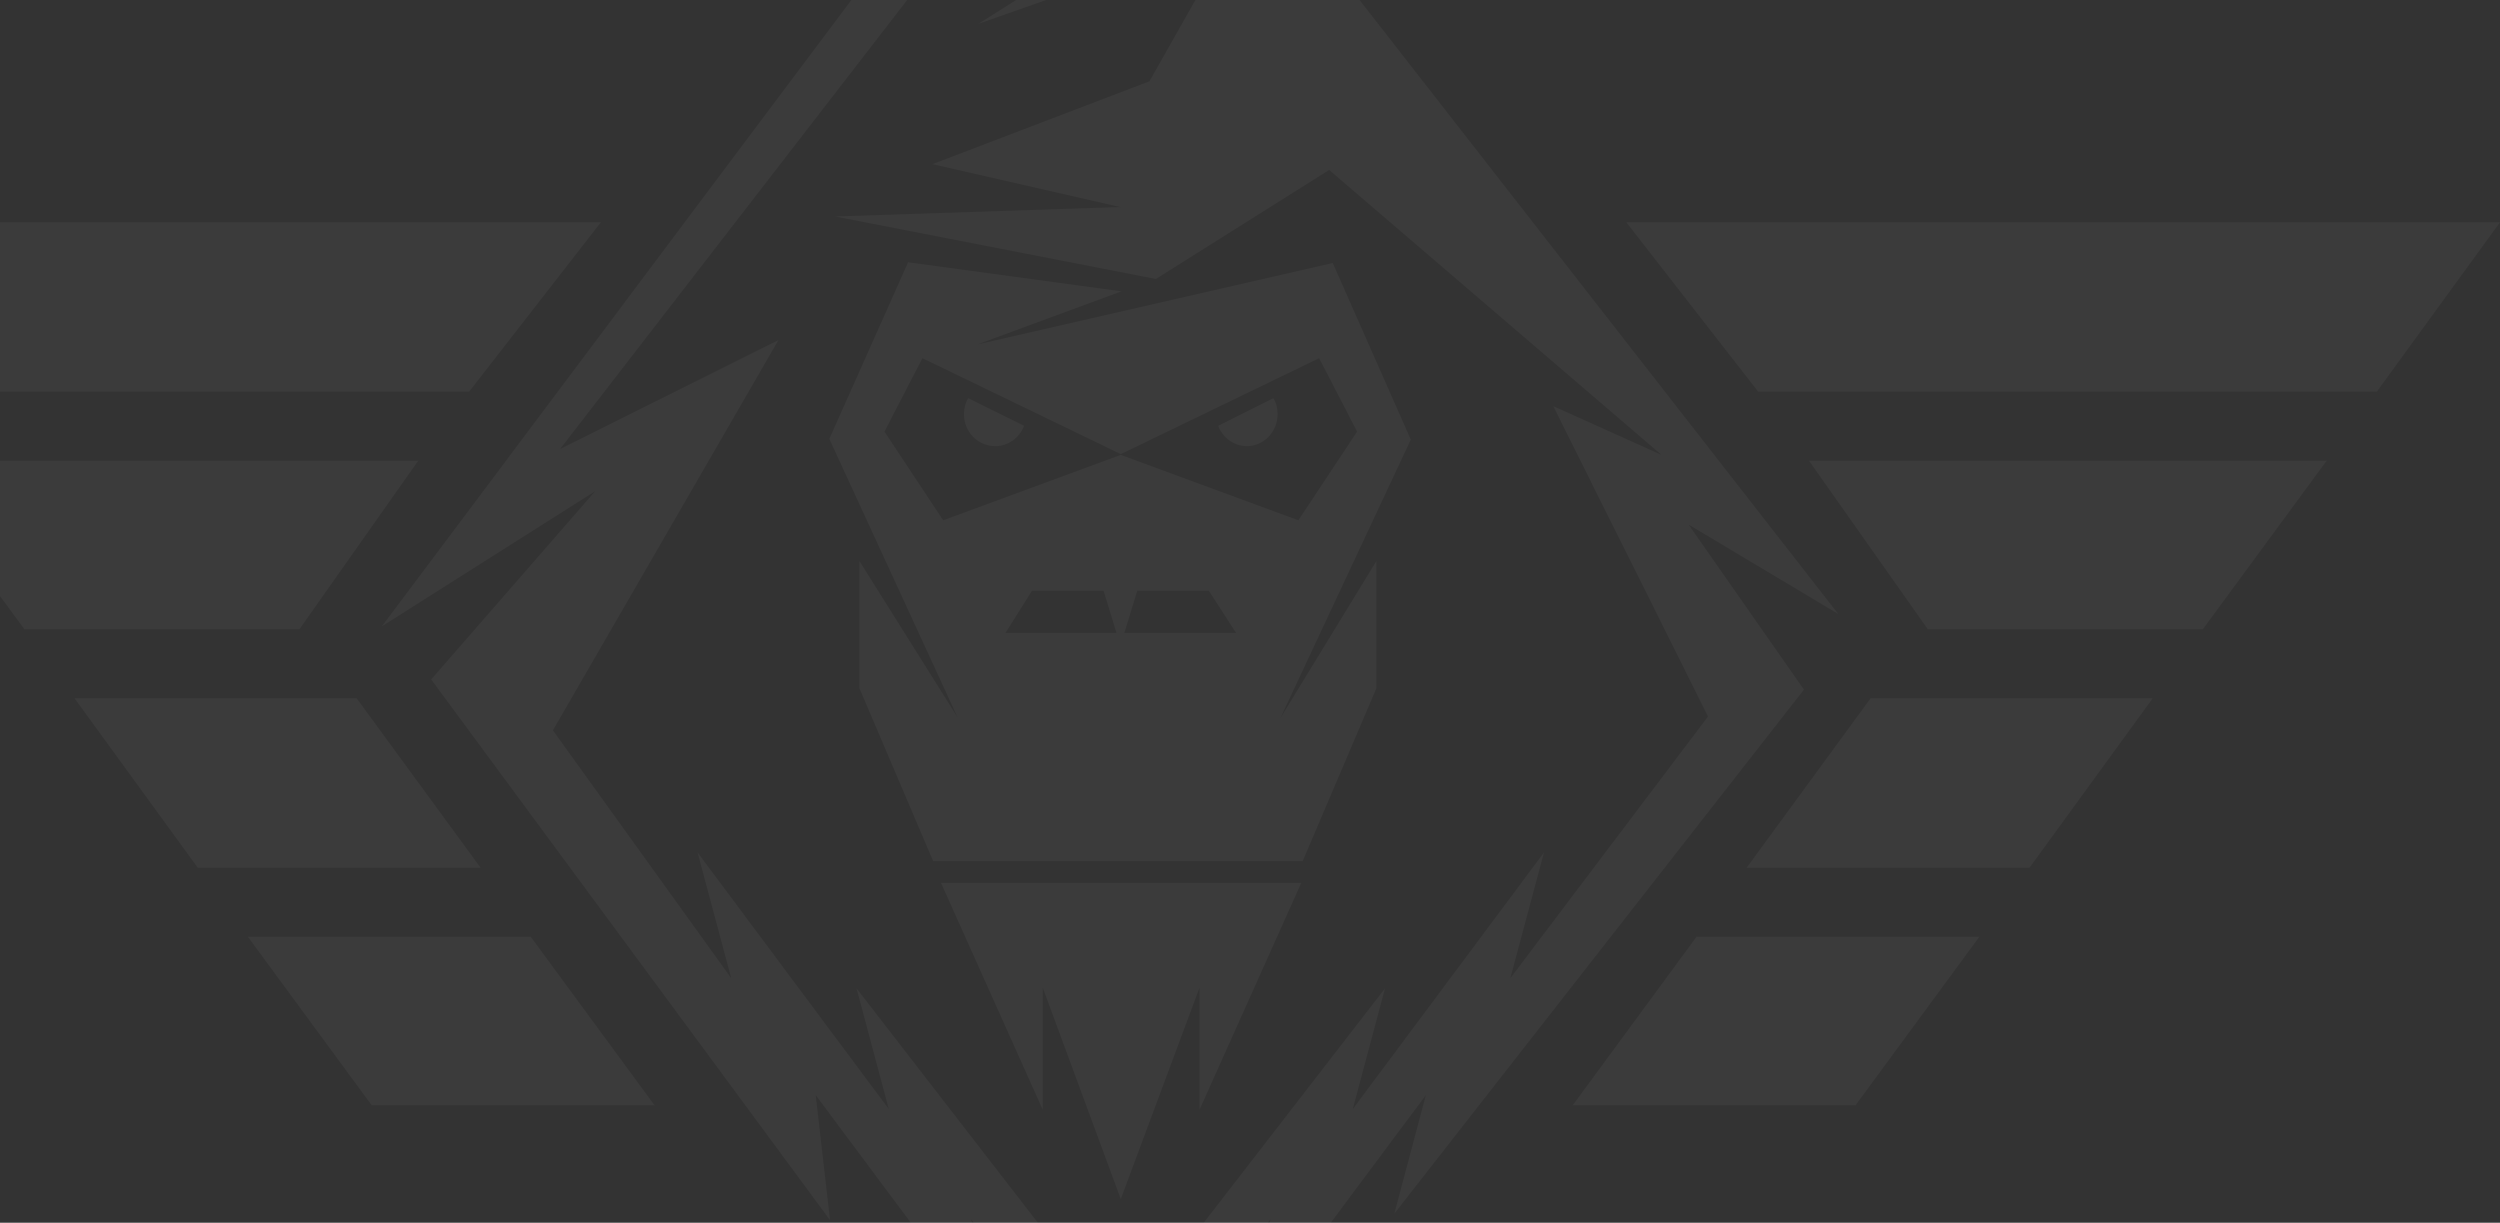 <svg width="1329" height="650" viewBox="0 0 1329 650" fill="none" xmlns="http://www.w3.org/2000/svg">
<rect x="0" y="0" width="1329" height="650" fill="#333333" stroke="none"/>
<g clip-path="url(#clip0)">
<path d="M680.699 381.671L749.983 233.693L708.489 139.807L519.67 183.079L596.187 154.875L482.744 139.42L440.869 233.307L509.011 381.284L456.858 298.216V365.83L496.068 457.784H692.5L731.71 365.83V298.216L680.699 381.671ZM534.517 336.466L548.602 314.057H586.67L593.523 336.466H534.517ZM501.398 276.58L470.182 229.443L490.358 190.42L595.807 241.42L701.256 190.42L721.432 229.443L690.216 276.58L595.807 241.807L501.398 276.58ZM597.71 336.466L604.562 314.057H642.631L657.096 336.466H597.71Z" fill="white" fill-opacity="0.04"/>
<path d="M676.892 211.67C678.415 213.989 679.176 217.08 679.176 220.17C679.176 229.443 671.943 237.171 662.807 237.171C655.954 237.171 649.864 232.534 647.579 226.352L676.892 211.67Z" fill="white" fill-opacity="0.04"/>
<path d="M514.721 211.67C513.199 213.989 512.437 217.08 512.437 220.17C512.437 229.443 519.67 237.171 529.187 237.171C536.04 237.171 542.131 232.534 544.415 226.352L514.721 211.67Z" fill="white" fill-opacity="0.04"/>
<path d="M691.739 469.375H500.256L554.312 589.921V525.012L595.807 637.444L637.682 525.012V589.921L691.739 469.375Z" fill="white" fill-opacity="0.04"/>
<path d="M958.977 366.602L897.687 278.898L977.25 326.42L671.182 -66.126L587.051 -36.762L502.159 -66.126L202.943 332.989L316.386 261.125L229.21 361.193L441.25 648.648L433.636 582.194L535.278 718.58L516.244 648.262L595.807 751.421L675.369 648.262L656.335 718.58L757.977 582.194L741.227 645.171L958.977 366.602ZM719.148 589.534L736.278 525.398L595.807 706.989L455.335 525.398L472.466 589.534L370.824 453.148L388.716 519.989L293.926 388.239L413.841 180.761L297.733 238.716L513.96 -41.012L576.392 -22.853L520.051 12.693L655.193 -34.83L611.034 43.216L495.688 87.261L595.426 110.057L443.915 115.079L614.46 148.307L706.585 90.352L883.222 241.807L825.739 215.92L907.966 380.898L802.898 519.989L820.79 453.148L719.148 589.534Z" fill="white" fill-opacity="0.04"/>
<path d="M319.432 118.17H-145L-79.523 208.193H249.386L319.432 118.17Z" fill="white" fill-opacity="0.04"/>
<path d="M222.358 244.898H-52.875L12.983 334.534H159.165L222.358 244.898Z" fill="white" fill-opacity="0.04"/>
<path d="M255.477 461.262H105.108L39.631 371.239H189.619L255.477 461.262Z" fill="white" fill-opacity="0.04"/>
<path d="M282.125 497.966H131.756L197.614 587.603H347.983L282.125 497.966Z" fill="white" fill-opacity="0.04"/>
<path d="M864.568 118.17H1329L1263.52 208.193H934.613L864.568 118.17Z" fill="white" fill-opacity="0.04"/>
<path d="M961.642 244.898H1236.87L1171.02 334.534H1024.84L961.642 244.898Z" fill="white" fill-opacity="0.04"/>
<path d="M928.523 461.262H1078.89L1144.37 371.239H994.381L928.523 461.262Z" fill="white" fill-opacity="0.04"/>
<path d="M901.875 497.966H1052.24L986.386 587.603H836.017L901.875 497.966Z" fill="white" fill-opacity="0.04"/>
</g>
<defs>
<clipPath id="clip0">
<rect width="1329" height="650" fill="white"/>
</clipPath>
</defs>
</svg>
